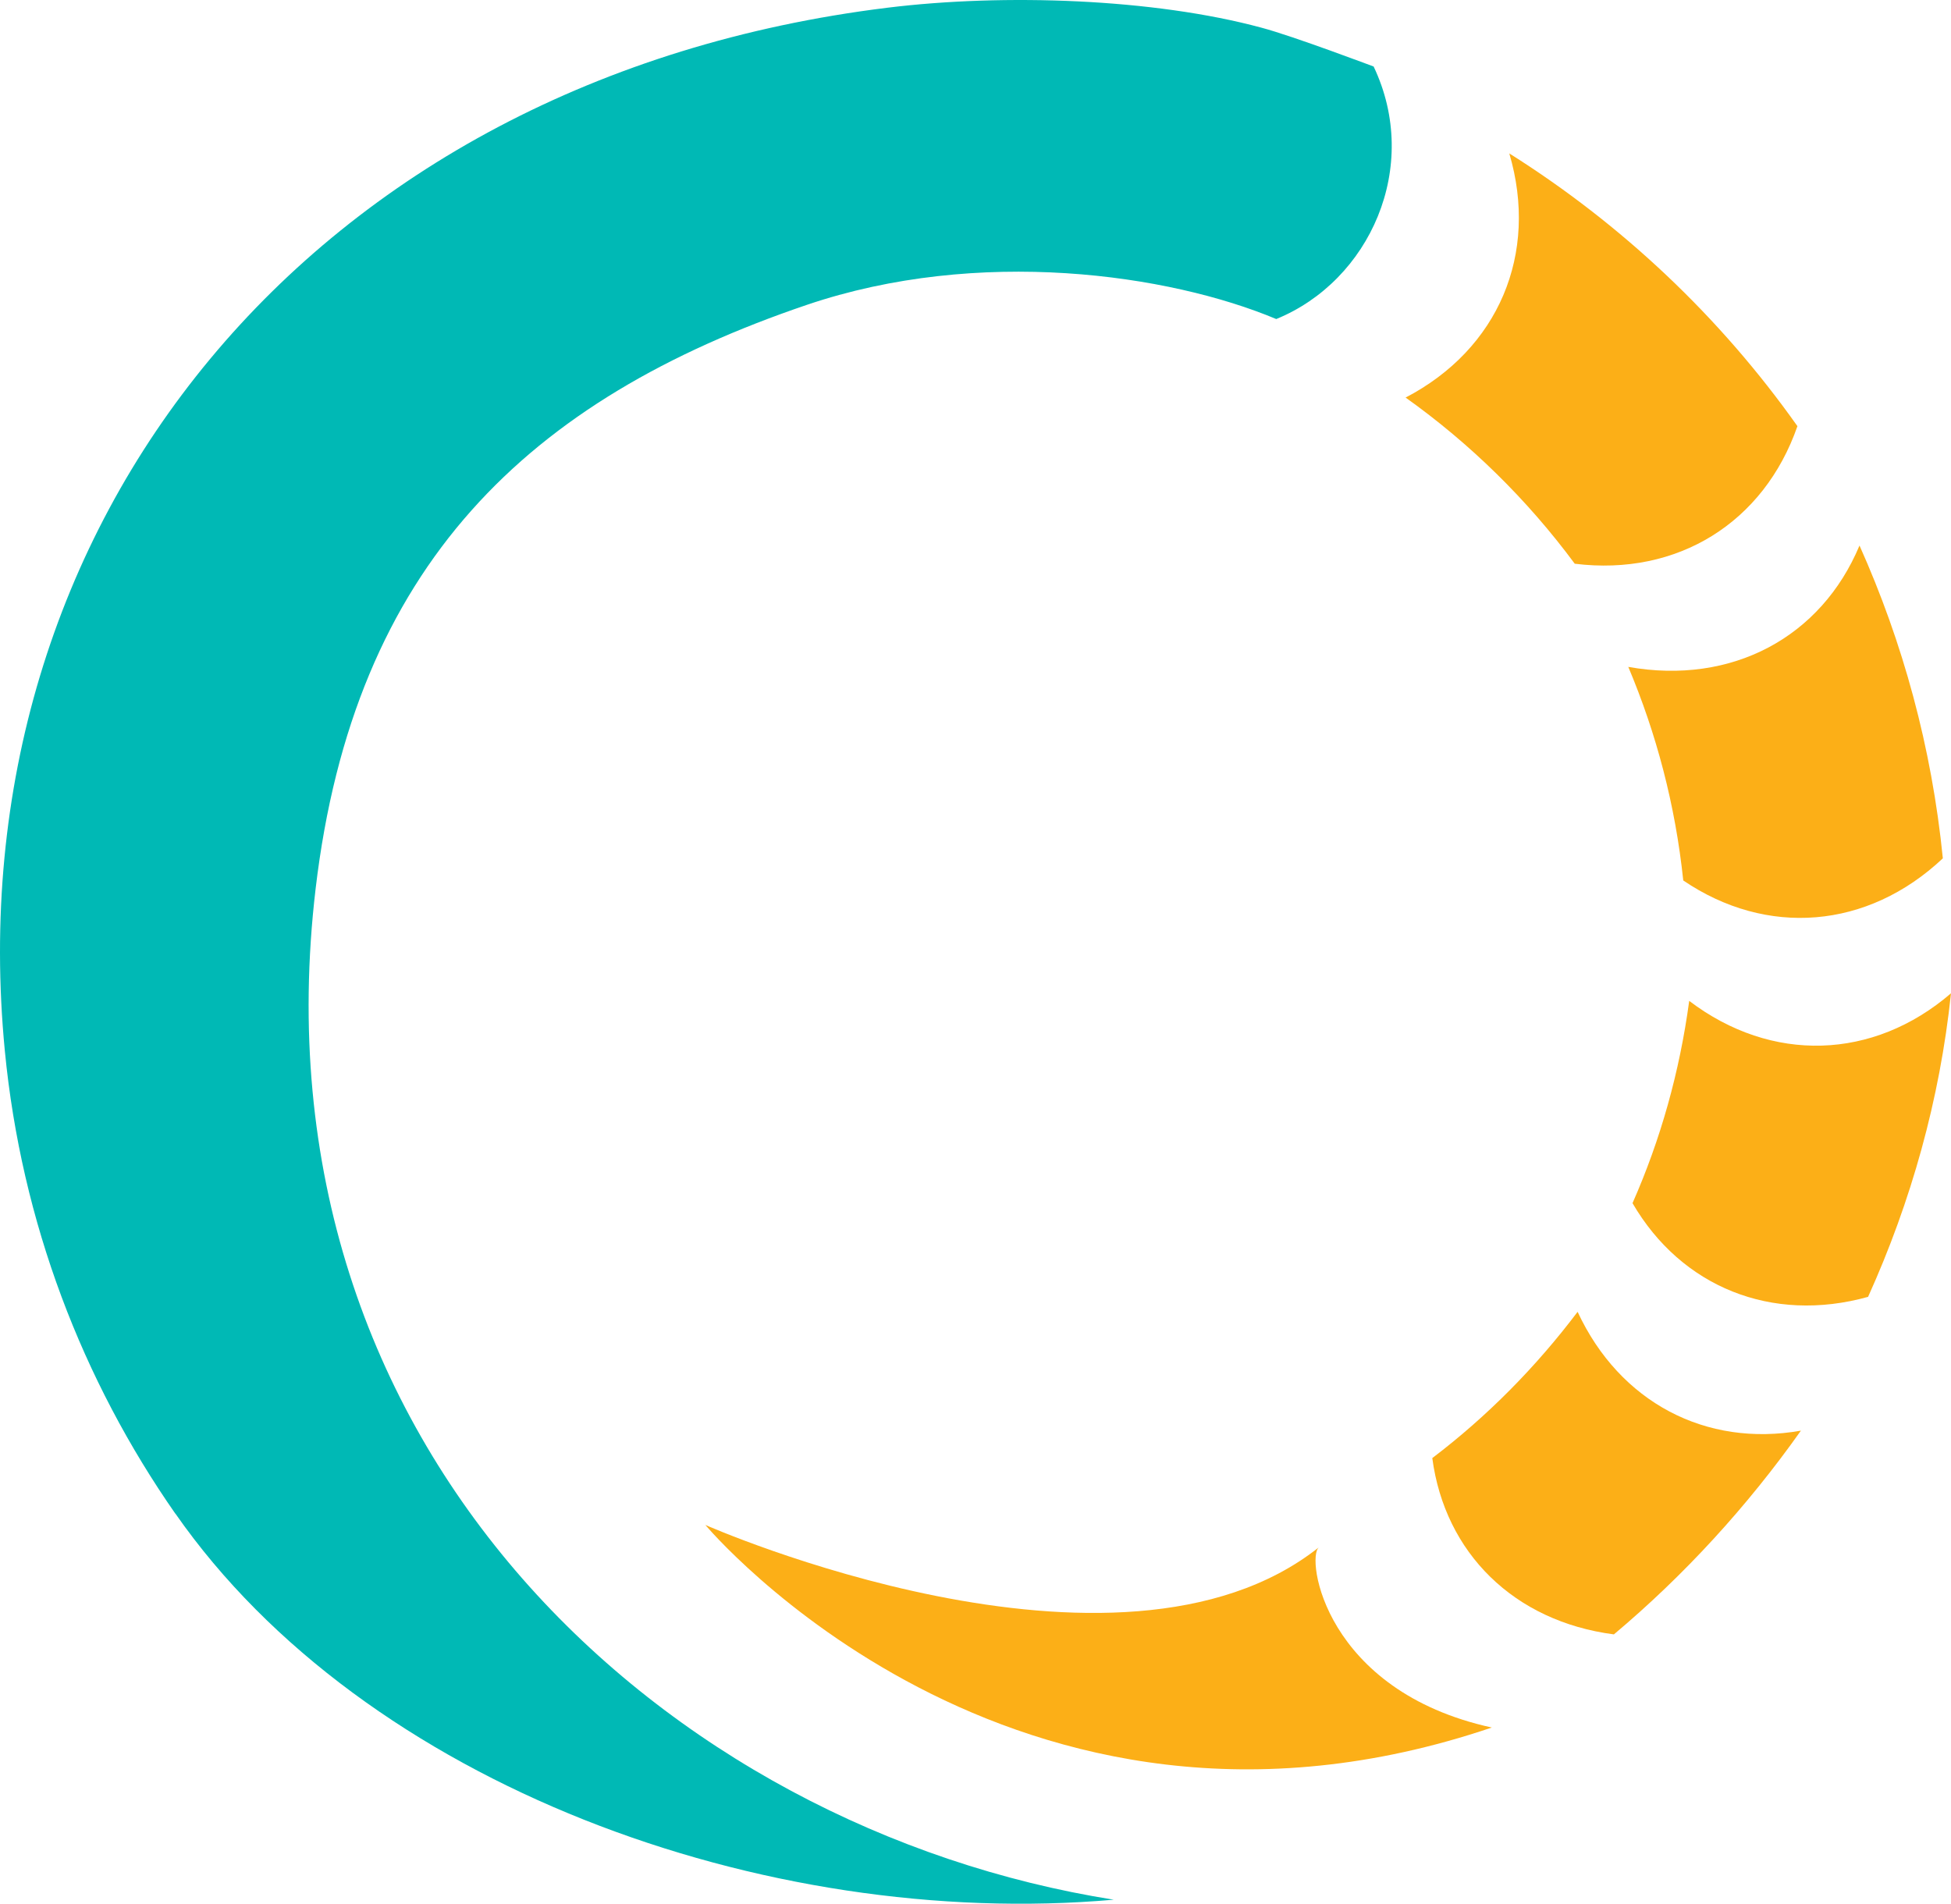 <?xml version="1.0" encoding="UTF-8"?><svg id="a" xmlns="http://www.w3.org/2000/svg" viewBox="0 0 980 956.35"><path d="M662.47,777.3c-101.18,80.25-308.16-11.24-308.16-11.24,0,0,153.61,183.59,395.03,101.77-84.05-18.4-93.42-85.33-86.86-90.53Z" style="fill:#fcaf17;"/><path d="M792.45,658.99c-20.85,27.62-45.31,52.46-73,73.48,6.31,47.56,40.93,82.01,91.22,88.57,35.45-29.78,67.04-64.34,93.94-102.35-47.69,8.44-91.01-14.19-112.17-59.7Z" style="fill:#fcaf17;"/><path d="M848.5,502.8c-4.78,35.52-14.37,69.69-28.48,101.61,24.51,42.1,69.93,60.54,118.33,47.07,21.63-47.85,36.05-99.19,41.65-152.5-39.02,33.6-90.15,35.22-131.5,3.82Z" style="fill:#fcaf17;"/><path d="M817.9,335.02c14.1,33.41,23.64,69.38,27.61,107.28,41.86,28.45,92.52,24.54,130.39-11.11-5.57-55.83-20.12-108.58-41.86-157.14-19.26,46.05-64.04,70.22-116.14,60.97Z" style="fill:#fcaf17;"/><path d="M791,283.19c51.68,6.4,95.03-20.7,111.86-69.1-38.81-54.88-88.16-101.4-144.73-137.02,14.9,50.46-5.45,98.37-52.09,122.65,32.43,23.1,61.16,51.28,84.97,83.47Z" style="fill:#fcaf17;"/><path d="M158.52,446.59c19.25-163.01,107.06-246.02,246.67-293.41,86.54-29.38,182.05-15.48,235.88,7.09,46.89-19.1,72.93-76.41,48.91-126.86-.02.03-40.28-15.24-56.33-19.5h0C579.61-.69,504.6-3.37,445.74,3.88,155.17,39.7-23.09,263.94,2.42,527.78c8.35,86.41,39.04,165.75,85.65,232.61l.03-.04c94.9,136.18,295.58,209.37,471.34,193.97-224.48-35.59-434.24-225.59-400.92-507.73Z" style="fill:#00b9b5;"/></svg>